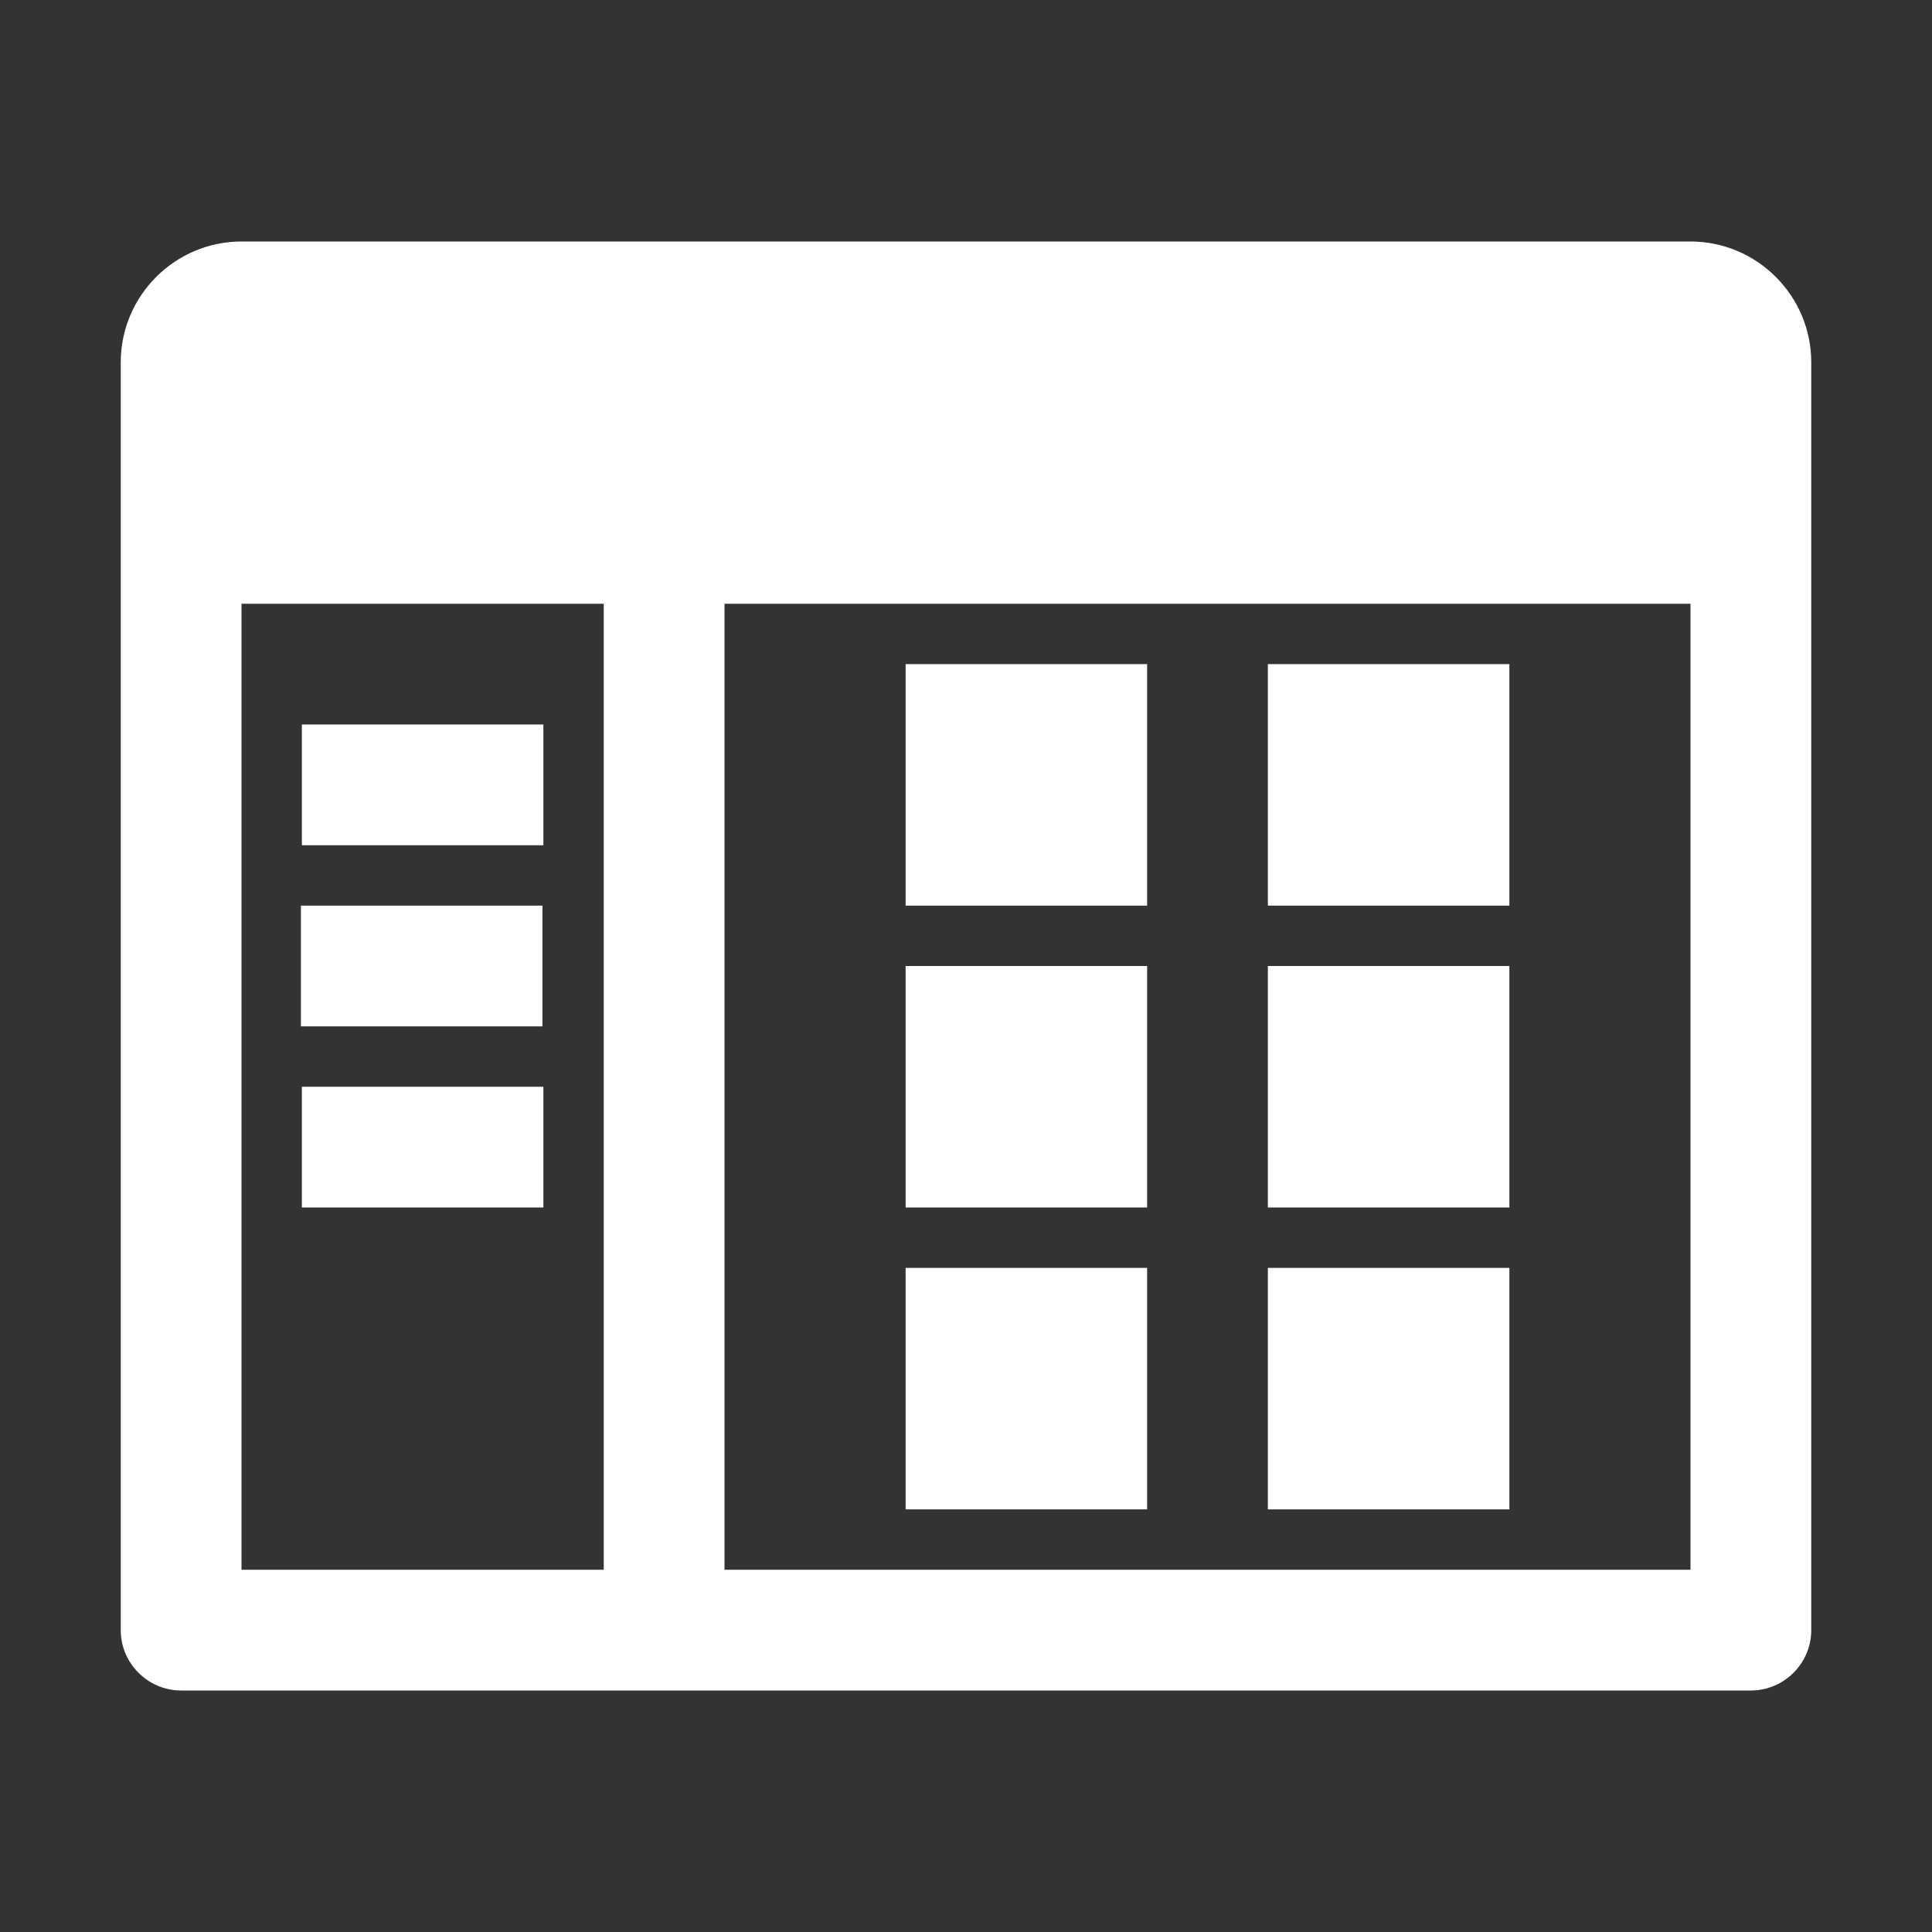 <?xml version="1.0" encoding="UTF-8"?>
<!DOCTYPE svg PUBLIC "-//W3C//DTD SVG 1.1//EN" "http://www.w3.org/Graphics/SVG/1.1/DTD/svg11.dtd">
<svg xmlns="http://www.w3.org/2000/svg" xml:space="preserve" width="1024px" height="1024px" shape-rendering="geometricPrecision" text-rendering="geometricPrecision" image-rendering="optimizeQuality" fill-rule="nonzero" clip-rule="evenodd" viewBox="0 0 10240 10240" xmlns:xlink="http://www.w3.org/1999/xlink">
	<rect x="0" y="0" width="10240" height="10240" fill="#333333" stroke="none"/>
	<title>window_explorer icon</title>
	<desc>window_explorer icon from the IconExperience.com O-Collection. Copyright by INCORS GmbH (www.incors.com).</desc>
	<path id="curve2" fill="#FFFFFF" d="M9600 8640c0,176 -144,320 -320,320l-8320 0c-176,0 -320,-144 -320,-320l0 -6720c0,-353 288,-640 640,-640l7680 0c353,0 640,288 640,640 0,2240 0,4480 0,6720zm-5760 -5440l0 5120 5120 0 0 -5120 -5120 0zm-2560 0l0 5120 1920 0 0 -5120 -1920 0z"/>
	<path id="curve1" fill="#FFFFFF" d="M6720 3520l1280 0 0 1280 -1280 0 0 -1280zm-1920 0l1280 0 0 1280 -1280 0 0 -1280zm1920 1600l1280 0 0 1280 -1280 0 0 -1280zm-1920 0l1280 0 0 1280 -1280 0 0 -1280zm1920 1600l1280 0 0 1280 -1280 0 0 -1280zm-1920 0l1280 0 0 1280 -1280 0 0 -1280z"/>
	<path id="curve0" fill="#FFFFFF" d="M1600 3840l1280 0 0 640 -1280 0 0 -640zm0 1920l1280 0 0 640 -1280 0 0 -640zm-5 -960l1280 0 0 640 -1280 0 0 -640z"/>
</svg>

